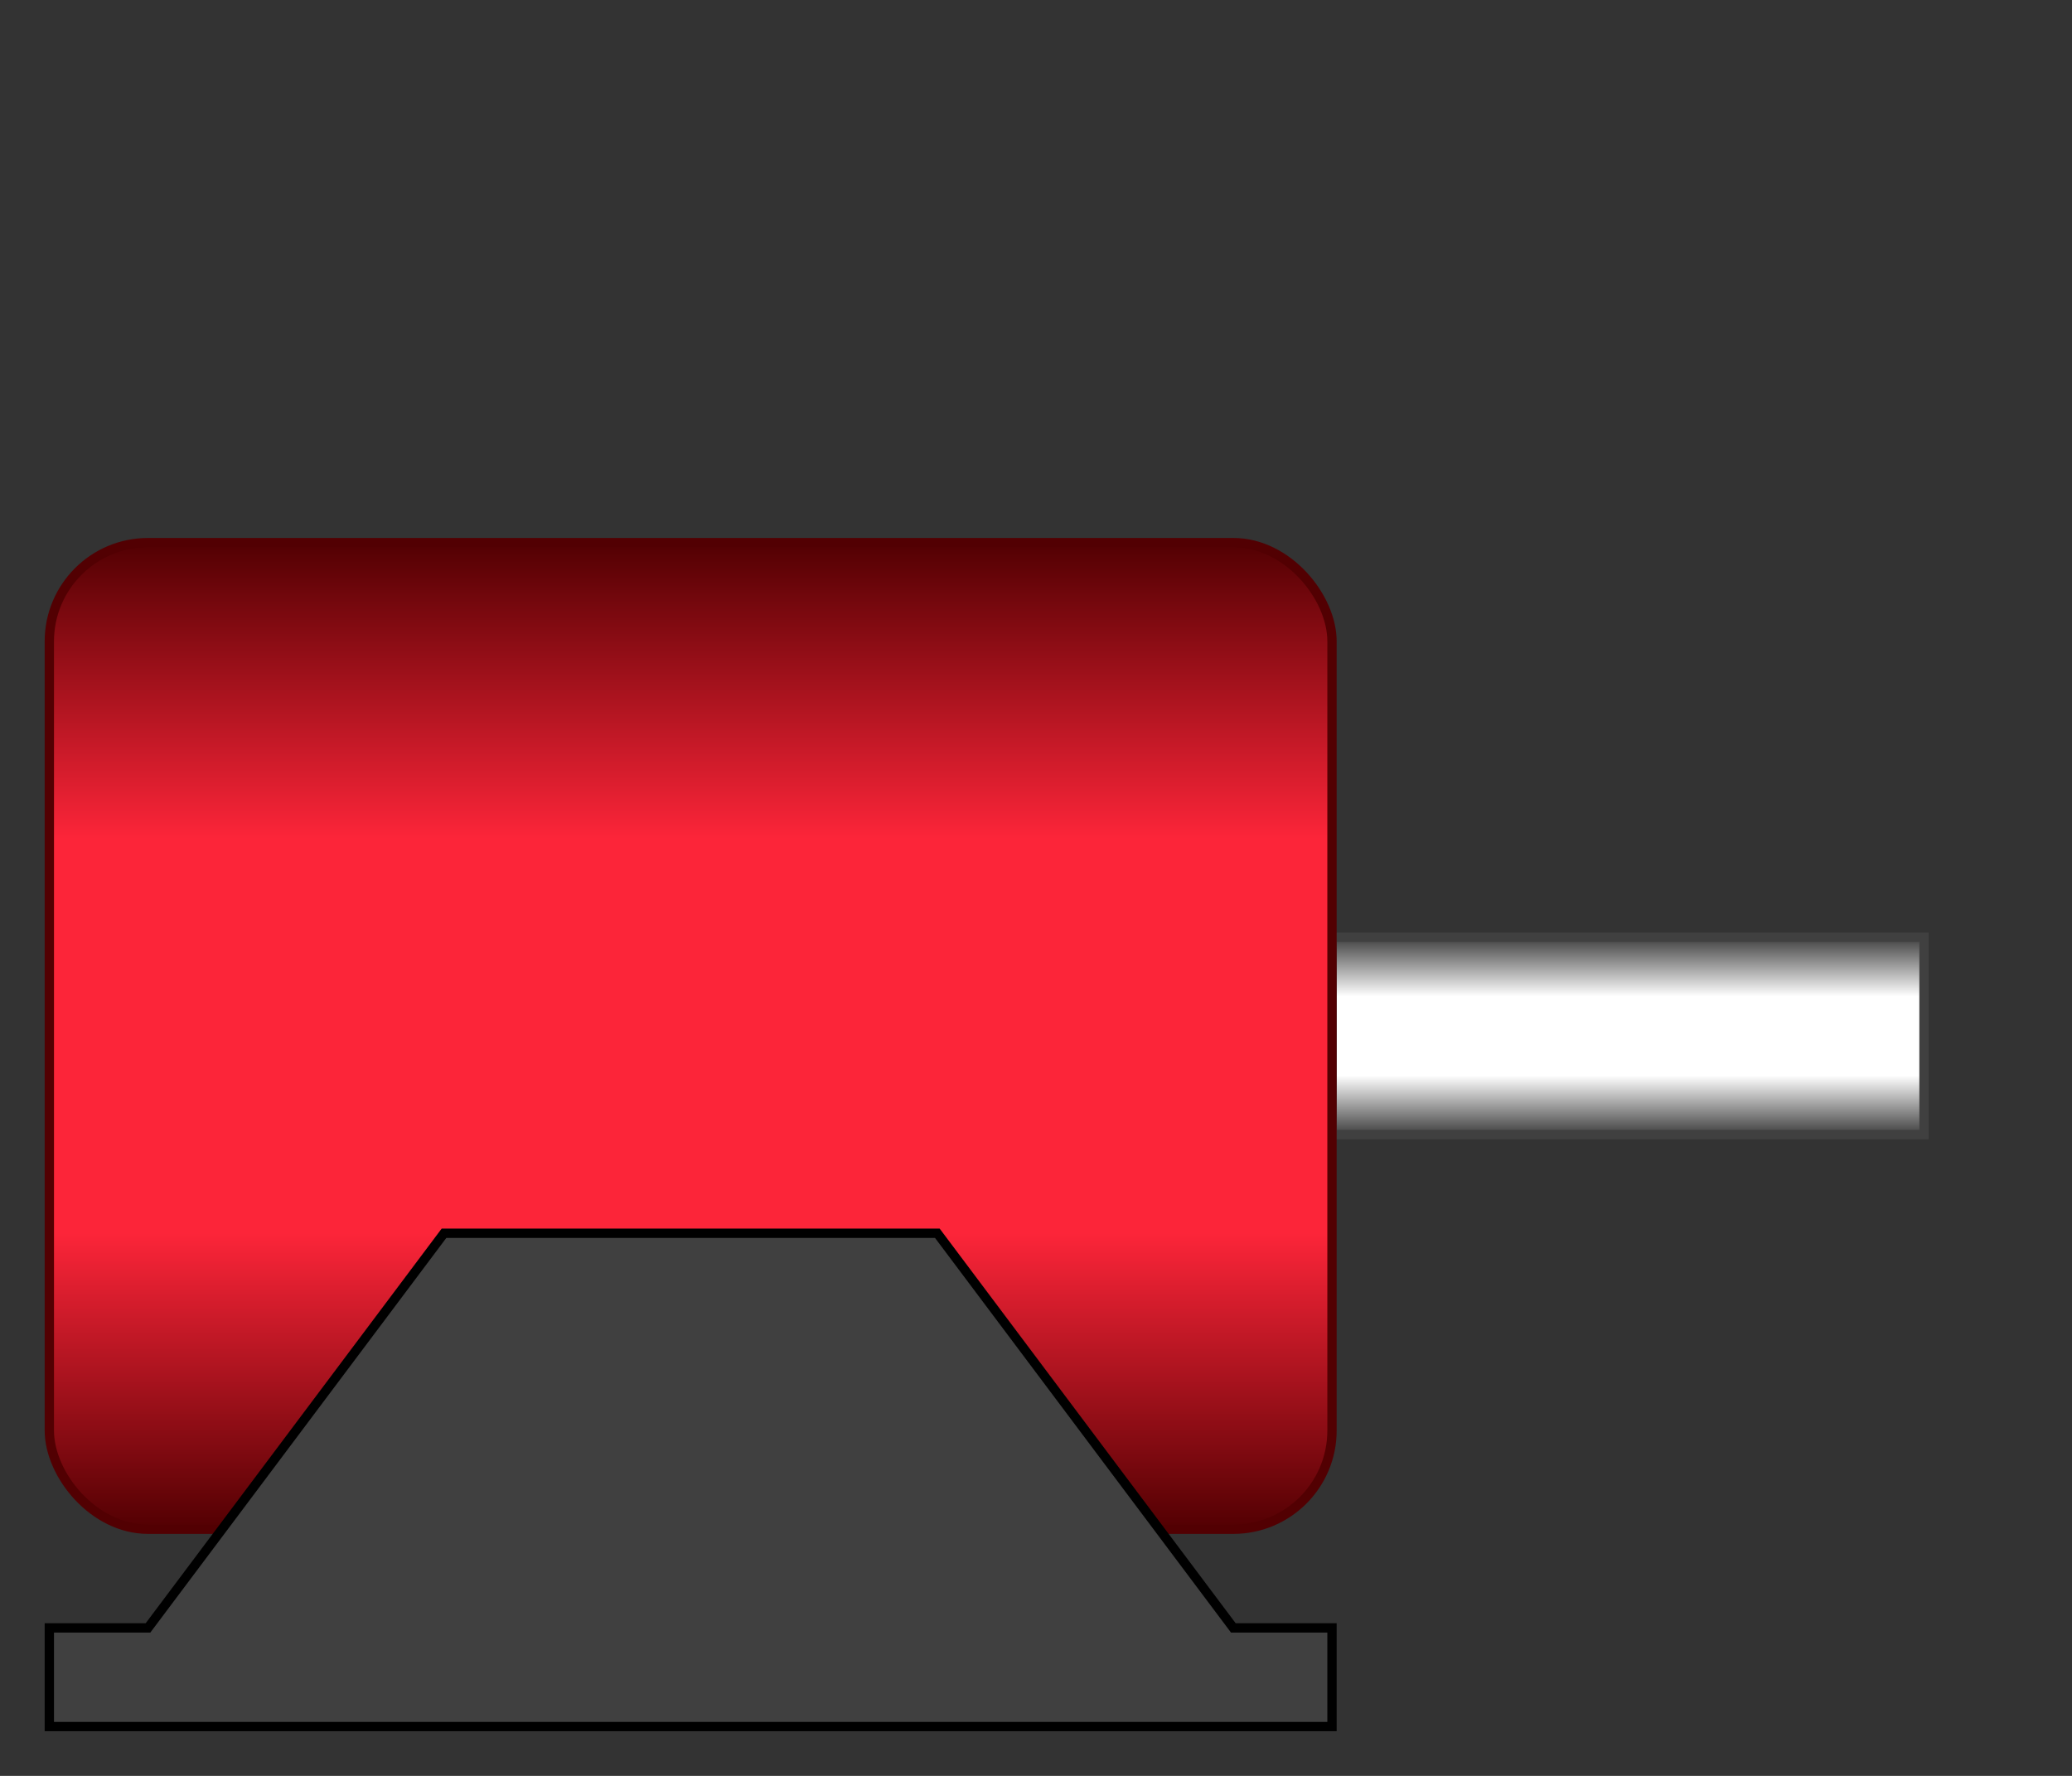 <?xml version="1.0" encoding="utf-8" ?>
<svg baseProfile="full" height="180.0" version="1.1" viewBox="0 0 210.0 180.0" width="210.0" xmlns="http://www.w3.org/2000/svg" xmlns:ev="http://www.w3.org/2001/xml-events" xmlns:xlink="http://www.w3.org/1999/xlink"><rect x="0" y="0" width="210.0" height="180.0" fill="#333333" stroke="none"/><defs /><rect fill="url(#0)" height="20.0" rx="0.0" ry="0.0" stroke="rgb(64,64,64)" stroke-width="0.25mm" width="60.0" x="135.0" y="95.0" /><defs><linearGradient id="0" x1="0%" x2="0%" y1="0%" y2="100%"><stop offset="0" stop-color="rgb(64, 64, 64)" stop-opacity="1" /><stop offset="0.3" stop-color="rgb(255, 255, 255)" stop-opacity="1" /><stop offset="0.7" stop-color="rgb(255, 255, 255)" stop-opacity="1" /><stop offset="1" stop-color="rgb(64, 64, 64)" stop-opacity="1" /></linearGradient></defs><rect fill="url(#1)" height="100.0" rx="10.0" ry="10.0" stroke="rgb(82,0,2)" stroke-width="0.25mm" width="130.0" x="5.0" y="55.0" /><defs><linearGradient id="1" x1="0%" x2="0%" y1="0%" y2="100%"><stop offset="0" stop-color="rgb(82, 0, 2)" stop-opacity="1" /><stop offset="0.3" stop-color="rgb(252, 37, 57)" stop-opacity="1" /><stop offset="0.7" stop-color="rgb(252, 37, 57)" stop-opacity="1" /><stop offset="1" stop-color="rgb(82, 0, 2)" stop-opacity="1" /></linearGradient></defs><polygon fill="rgb(64,64,64)" fill-opacity="1" points="5.0,165.0 15.0,165.0 45.0,125.0 95.0,125.0 125.0,165.0 135.0,165.0 135.0,175.0 5.0,175.0 5.0,165.0" stroke="rgb(0,0,0)" stroke-width="0.25mm" /><defs /></svg>
